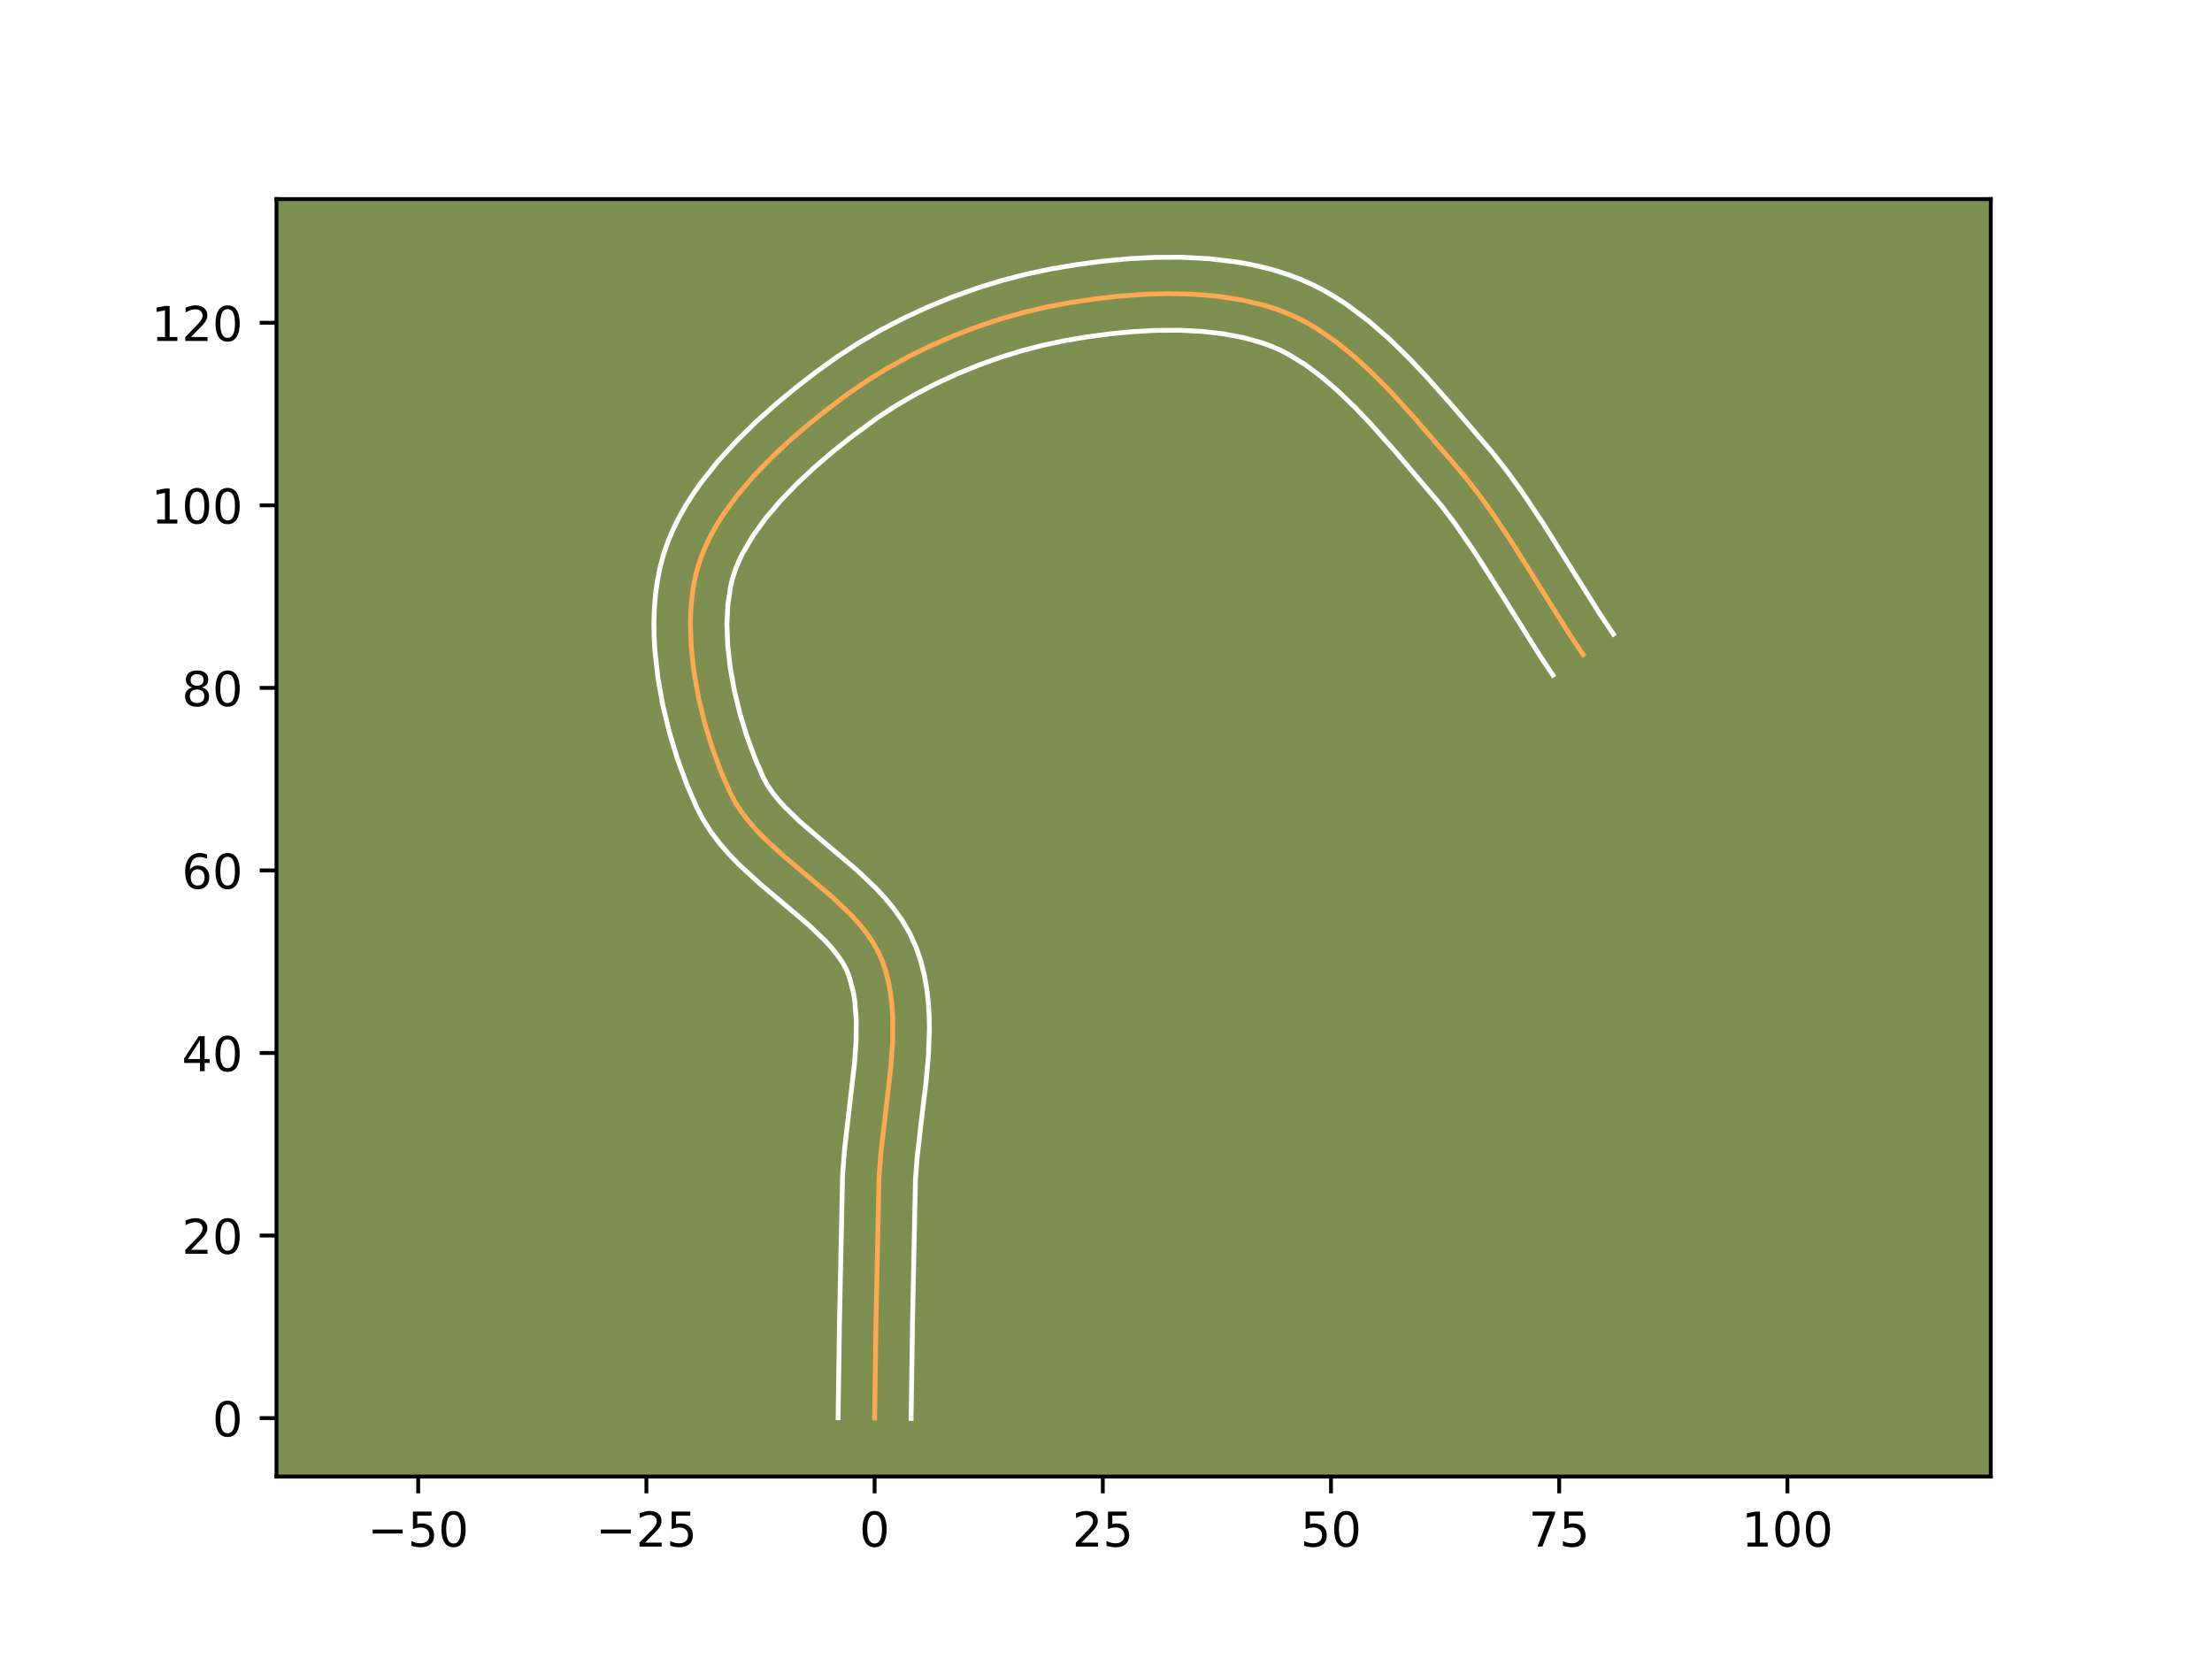 <?xml version="1.0" encoding="utf-8" standalone="no"?>
<!DOCTYPE svg PUBLIC "-//W3C//DTD SVG 1.1//EN"
  "http://www.w3.org/Graphics/SVG/1.1/DTD/svg11.dtd">
<!-- Created with matplotlib (https://matplotlib.org/) -->
<svg height="345.6pt" version="1.1" viewBox="0 0 460.8 345.6" width="460.8pt" xmlns="http://www.w3.org/2000/svg" xmlns:xlink="http://www.w3.org/1999/xlink">
 <defs>
  <style type="text/css">*{stroke-linecap:butt;stroke-linejoin:round;}</style>
 </defs>
 <g id="figure_1">
  <g id="patch_1">
   <path d="M 0 345.6 
L 460.8 345.6 
L 460.8 0 
L 0 0 
z
" style="fill:#ffffff;"/>
  </g>
  <g id="axes_1">
   <g id="patch_2">
    <path d="M 57.6 307.584 
L 414.72 307.584 
L 414.72 41.472 
L 57.6 41.472 
z
" style="fill:#7d9051;"/>
   </g>
   <g id="matplotlib.axis_1">
    <g id="xtick_1">
     <g id="line2d_1">
      <defs>
       <path d="M 0 0 
L 0 3.5 
" id="mf8636044b4" style="stroke:#000000;stroke-width:0.8;"/>
      </defs>
      <g>
       <use style="stroke:#000000;stroke-width:0.8;" x="87.119" xlink:href="#mf8636044b4" y="307.584"/>
      </g>
     </g>
     <g id="text_1">
      <!-- −50 -->
      <g transform="translate(76.566 322.182)scale(0.1 -0.1)">
       <defs>
        <path d="M 10.594 35.5 
L 73.188 35.5 
L 73.188 27.203 
L 10.594 27.203 
z
" id="DejaVuSans-8722"/>
        <path d="M 10.797 72.906 
L 49.516 72.906 
L 49.516 64.594 
L 19.828 64.594 
L 19.828 46.734 
Q 21.969 47.469 24.109 47.828 
Q 26.266 48.188 28.422 48.188 
Q 40.625 48.188 47.75 41.5 
Q 54.891 34.812 54.891 23.391 
Q 54.891 11.625 47.562 5.094 
Q 40.234 -1.422 26.906 -1.422 
Q 22.312 -1.422 17.547 -0.641 
Q 12.797 0.141 7.719 1.703 
L 7.719 11.625 
Q 12.109 9.234 16.797 8.062 
Q 21.484 6.891 26.703 6.891 
Q 35.156 6.891 40.078 11.328 
Q 45.016 15.766 45.016 23.391 
Q 45.016 31 40.078 35.438 
Q 35.156 39.891 26.703 39.891 
Q 22.75 39.891 18.812 39.016 
Q 14.891 38.141 10.797 36.281 
z
" id="DejaVuSans-53"/>
        <path d="M 31.781 66.406 
Q 24.172 66.406 20.328 58.906 
Q 16.5 51.422 16.5 36.375 
Q 16.5 21.391 20.328 13.891 
Q 24.172 6.391 31.781 6.391 
Q 39.453 6.391 43.281 13.891 
Q 47.125 21.391 47.125 36.375 
Q 47.125 51.422 43.281 58.906 
Q 39.453 66.406 31.781 66.406 
z
M 31.781 74.219 
Q 44.047 74.219 50.516 64.516 
Q 56.984 54.828 56.984 36.375 
Q 56.984 17.969 50.516 8.266 
Q 44.047 -1.422 31.781 -1.422 
Q 19.531 -1.422 13.062 8.266 
Q 6.594 17.969 6.594 36.375 
Q 6.594 54.828 13.062 64.516 
Q 19.531 74.219 31.781 74.219 
z
" id="DejaVuSans-48"/>
       </defs>
       <use xlink:href="#DejaVuSans-8722"/>
       <use x="83.789" xlink:href="#DejaVuSans-53"/>
       <use x="147.412" xlink:href="#DejaVuSans-48"/>
      </g>
     </g>
    </g>
    <g id="xtick_2">
     <g id="line2d_2">
      <g>
       <use style="stroke:#000000;stroke-width:0.8;" x="134.657" xlink:href="#mf8636044b4" y="307.584"/>
      </g>
     </g>
     <g id="text_2">
      <!-- −25 -->
      <g transform="translate(124.105 322.182)scale(0.1 -0.1)">
       <defs>
        <path d="M 19.188 8.297 
L 53.609 8.297 
L 53.609 0 
L 7.328 0 
L 7.328 8.297 
Q 12.938 14.109 22.625 23.891 
Q 32.328 33.688 34.812 36.531 
Q 39.547 41.844 41.422 45.531 
Q 43.312 49.219 43.312 52.781 
Q 43.312 58.594 39.234 62.25 
Q 35.156 65.922 28.609 65.922 
Q 23.969 65.922 18.812 64.312 
Q 13.672 62.703 7.812 59.422 
L 7.812 69.391 
Q 13.766 71.781 18.938 73 
Q 24.125 74.219 28.422 74.219 
Q 39.75 74.219 46.484 68.547 
Q 53.219 62.891 53.219 53.422 
Q 53.219 48.922 51.531 44.891 
Q 49.859 40.875 45.406 35.406 
Q 44.188 33.984 37.641 27.219 
Q 31.109 20.453 19.188 8.297 
z
" id="DejaVuSans-50"/>
       </defs>
       <use xlink:href="#DejaVuSans-8722"/>
       <use x="83.789" xlink:href="#DejaVuSans-50"/>
       <use x="147.412" xlink:href="#DejaVuSans-53"/>
      </g>
     </g>
    </g>
    <g id="xtick_3">
     <g id="line2d_3">
      <g>
       <use style="stroke:#000000;stroke-width:0.8;" x="182.196" xlink:href="#mf8636044b4" y="307.584"/>
      </g>
     </g>
     <g id="text_3">
      <!-- 0 -->
      <g transform="translate(179.014 322.182)scale(0.1 -0.1)">
       <use xlink:href="#DejaVuSans-48"/>
      </g>
     </g>
    </g>
    <g id="xtick_4">
     <g id="line2d_4">
      <g>
       <use style="stroke:#000000;stroke-width:0.8;" x="229.734" xlink:href="#mf8636044b4" y="307.584"/>
      </g>
     </g>
     <g id="text_4">
      <!-- 25 -->
      <g transform="translate(223.372 322.182)scale(0.1 -0.1)">
       <use xlink:href="#DejaVuSans-50"/>
       <use x="63.623" xlink:href="#DejaVuSans-53"/>
      </g>
     </g>
    </g>
    <g id="xtick_5">
     <g id="line2d_5">
      <g>
       <use style="stroke:#000000;stroke-width:0.8;" x="277.273" xlink:href="#mf8636044b4" y="307.584"/>
      </g>
     </g>
     <g id="text_5">
      <!-- 50 -->
      <g transform="translate(270.91 322.182)scale(0.1 -0.1)">
       <use xlink:href="#DejaVuSans-53"/>
       <use x="63.623" xlink:href="#DejaVuSans-48"/>
      </g>
     </g>
    </g>
    <g id="xtick_6">
     <g id="line2d_6">
      <g>
       <use style="stroke:#000000;stroke-width:0.8;" x="324.811" xlink:href="#mf8636044b4" y="307.584"/>
      </g>
     </g>
     <g id="text_6">
      <!-- 75 -->
      <g transform="translate(318.449 322.182)scale(0.1 -0.1)">
       <defs>
        <path d="M 8.203 72.906 
L 55.078 72.906 
L 55.078 68.703 
L 28.609 0 
L 18.312 0 
L 43.219 64.594 
L 8.203 64.594 
z
" id="DejaVuSans-55"/>
       </defs>
       <use xlink:href="#DejaVuSans-55"/>
       <use x="63.623" xlink:href="#DejaVuSans-53"/>
      </g>
     </g>
    </g>
    <g id="xtick_7">
     <g id="line2d_7">
      <g>
       <use style="stroke:#000000;stroke-width:0.8;" x="372.35" xlink:href="#mf8636044b4" y="307.584"/>
      </g>
     </g>
     <g id="text_7">
      <!-- 100 -->
      <g transform="translate(362.806 322.182)scale(0.1 -0.1)">
       <defs>
        <path d="M 12.406 8.297 
L 28.516 8.297 
L 28.516 63.922 
L 10.984 60.406 
L 10.984 69.391 
L 28.422 72.906 
L 38.281 72.906 
L 38.281 8.297 
L 54.391 8.297 
L 54.391 0 
L 12.406 0 
z
" id="DejaVuSans-49"/>
       </defs>
       <use xlink:href="#DejaVuSans-49"/>
       <use x="63.623" xlink:href="#DejaVuSans-48"/>
       <use x="127.246" xlink:href="#DejaVuSans-48"/>
      </g>
     </g>
    </g>
   </g>
   <g id="matplotlib.axis_2">
    <g id="ytick_1">
     <g id="line2d_8">
      <defs>
       <path d="M 0 0 
L -3.5 0 
" id="m4bf06588a7" style="stroke:#000000;stroke-width:0.8;"/>
      </defs>
      <g>
       <use style="stroke:#000000;stroke-width:0.8;" x="57.6" xlink:href="#m4bf06588a7" y="295.415"/>
      </g>
     </g>
     <g id="text_8">
      <!-- 0 -->
      <g transform="translate(44.237 299.214)scale(0.1 -0.1)">
       <use xlink:href="#DejaVuSans-48"/>
      </g>
     </g>
    </g>
    <g id="ytick_2">
     <g id="line2d_9">
      <g>
       <use style="stroke:#000000;stroke-width:0.8;" x="57.6" xlink:href="#m4bf06588a7" y="257.384"/>
      </g>
     </g>
     <g id="text_9">
      <!-- 20 -->
      <g transform="translate(37.875 261.183)scale(0.1 -0.1)">
       <use xlink:href="#DejaVuSans-50"/>
       <use x="63.623" xlink:href="#DejaVuSans-48"/>
      </g>
     </g>
    </g>
    <g id="ytick_3">
     <g id="line2d_10">
      <g>
       <use style="stroke:#000000;stroke-width:0.8;" x="57.6" xlink:href="#m4bf06588a7" y="219.353"/>
      </g>
     </g>
     <g id="text_10">
      <!-- 40 -->
      <g transform="translate(37.875 223.152)scale(0.1 -0.1)">
       <defs>
        <path d="M 37.797 64.312 
L 12.891 25.391 
L 37.797 25.391 
z
M 35.203 72.906 
L 47.609 72.906 
L 47.609 25.391 
L 58.016 25.391 
L 58.016 17.188 
L 47.609 17.188 
L 47.609 0 
L 37.797 0 
L 37.797 17.188 
L 4.891 17.188 
L 4.891 26.703 
z
" id="DejaVuSans-52"/>
       </defs>
       <use xlink:href="#DejaVuSans-52"/>
       <use x="63.623" xlink:href="#DejaVuSans-48"/>
      </g>
     </g>
    </g>
    <g id="ytick_4">
     <g id="line2d_11">
      <g>
       <use style="stroke:#000000;stroke-width:0.8;" x="57.6" xlink:href="#m4bf06588a7" y="181.322"/>
      </g>
     </g>
     <g id="text_11">
      <!-- 60 -->
      <g transform="translate(37.875 185.122)scale(0.1 -0.1)">
       <defs>
        <path d="M 33.016 40.375 
Q 26.375 40.375 22.484 35.828 
Q 18.609 31.297 18.609 23.391 
Q 18.609 15.531 22.484 10.953 
Q 26.375 6.391 33.016 6.391 
Q 39.656 6.391 43.531 10.953 
Q 47.406 15.531 47.406 23.391 
Q 47.406 31.297 43.531 35.828 
Q 39.656 40.375 33.016 40.375 
z
M 52.594 71.297 
L 52.594 62.312 
Q 48.875 64.062 45.094 64.984 
Q 41.312 65.922 37.594 65.922 
Q 27.828 65.922 22.672 59.328 
Q 17.531 52.734 16.797 39.406 
Q 19.672 43.656 24.016 45.922 
Q 28.375 48.188 33.594 48.188 
Q 44.578 48.188 50.953 41.516 
Q 57.328 34.859 57.328 23.391 
Q 57.328 12.156 50.688 5.359 
Q 44.047 -1.422 33.016 -1.422 
Q 20.359 -1.422 13.672 8.266 
Q 6.984 17.969 6.984 36.375 
Q 6.984 53.656 15.188 63.938 
Q 23.391 74.219 37.203 74.219 
Q 40.922 74.219 44.703 73.484 
Q 48.484 72.75 52.594 71.297 
z
" id="DejaVuSans-54"/>
       </defs>
       <use xlink:href="#DejaVuSans-54"/>
       <use x="63.623" xlink:href="#DejaVuSans-48"/>
      </g>
     </g>
    </g>
    <g id="ytick_5">
     <g id="line2d_12">
      <g>
       <use style="stroke:#000000;stroke-width:0.8;" x="57.6" xlink:href="#m4bf06588a7" y="143.292"/>
      </g>
     </g>
     <g id="text_12">
      <!-- 80 -->
      <g transform="translate(37.875 147.091)scale(0.1 -0.1)">
       <defs>
        <path d="M 31.781 34.625 
Q 24.75 34.625 20.719 30.859 
Q 16.703 27.094 16.703 20.516 
Q 16.703 13.922 20.719 10.156 
Q 24.75 6.391 31.781 6.391 
Q 38.812 6.391 42.859 10.172 
Q 46.922 13.969 46.922 20.516 
Q 46.922 27.094 42.891 30.859 
Q 38.875 34.625 31.781 34.625 
z
M 21.922 38.812 
Q 15.578 40.375 12.031 44.719 
Q 8.5 49.078 8.5 55.328 
Q 8.5 64.062 14.719 69.141 
Q 20.953 74.219 31.781 74.219 
Q 42.672 74.219 48.875 69.141 
Q 55.078 64.062 55.078 55.328 
Q 55.078 49.078 51.531 44.719 
Q 48 40.375 41.703 38.812 
Q 48.828 37.156 52.797 32.312 
Q 56.781 27.484 56.781 20.516 
Q 56.781 9.906 50.312 4.234 
Q 43.844 -1.422 31.781 -1.422 
Q 19.734 -1.422 13.25 4.234 
Q 6.781 9.906 6.781 20.516 
Q 6.781 27.484 10.781 32.312 
Q 14.797 37.156 21.922 38.812 
z
M 18.312 54.391 
Q 18.312 48.734 21.844 45.562 
Q 25.391 42.391 31.781 42.391 
Q 38.141 42.391 41.719 45.562 
Q 45.312 48.734 45.312 54.391 
Q 45.312 60.062 41.719 63.234 
Q 38.141 66.406 31.781 66.406 
Q 25.391 66.406 21.844 63.234 
Q 18.312 60.062 18.312 54.391 
z
" id="DejaVuSans-56"/>
       </defs>
       <use xlink:href="#DejaVuSans-56"/>
       <use x="63.623" xlink:href="#DejaVuSans-48"/>
      </g>
     </g>
    </g>
    <g id="ytick_6">
     <g id="line2d_13">
      <g>
       <use style="stroke:#000000;stroke-width:0.8;" x="57.6" xlink:href="#m4bf06588a7" y="105.261"/>
      </g>
     </g>
     <g id="text_13">
      <!-- 100 -->
      <g transform="translate(31.512 109.06)scale(0.1 -0.1)">
       <use xlink:href="#DejaVuSans-49"/>
       <use x="63.623" xlink:href="#DejaVuSans-48"/>
       <use x="127.246" xlink:href="#DejaVuSans-48"/>
      </g>
     </g>
    </g>
    <g id="ytick_7">
     <g id="line2d_14">
      <g>
       <use style="stroke:#000000;stroke-width:0.8;" x="57.6" xlink:href="#m4bf06588a7" y="67.23"/>
      </g>
     </g>
     <g id="text_14">
      <!-- 120 -->
      <g transform="translate(31.512 71.029)scale(0.1 -0.1)">
       <use xlink:href="#DejaVuSans-49"/>
       <use x="63.623" xlink:href="#DejaVuSans-50"/>
       <use x="127.246" xlink:href="#DejaVuSans-48"/>
      </g>
     </g>
    </g>
   </g>
   <g id="line2d_15">
    <path clip-path="url(#pcd2355ff0d)" d="M 182.196 295.415 
L 182.486 275.401 
L 183.112 245.366 
L 183.499 240.25 
L 184.401 232.457 
L 185.603 222.066 
L 185.948 216.967 
L 185.968 211.989 
L 185.822 209.558 
L 185.551 207.174 
L 185.143 204.841 
L 184.582 202.566 
L 183.855 200.352 
L 182.919 198.22 
L 181.757 196.178 
L 180.395 194.214 
L 178.859 192.32 
L 177.173 190.483 
L 173.454 186.944 
L 167.387 181.809 
L 163.313 178.38 
L 159.449 174.849 
L 157.66 173.019 
L 156 171.132 
L 154.494 169.177 
L 153.167 167.145 
L 152.045 165.024 
L 150.1 160.508 
L 148.338 155.688 
L 146.804 150.645 
L 145.542 145.457 
L 144.596 140.206 
L 144.009 134.973 
L 143.827 129.836 
L 143.901 127.33 
L 144.093 124.878 
L 144.408 122.49 
L 144.852 120.177 
L 145.429 117.948 
L 146.161 115.773 
L 147.057 113.614 
L 148.105 111.475 
L 149.295 109.358 
L 150.615 107.265 
L 153.603 103.166 
L 156.98 99.197 
L 160.658 95.381 
L 164.55 91.739 
L 168.565 88.293 
L 172.617 85.063 
L 176.617 82.071 
L 180.675 79.286 
L 184.94 76.671 
L 189.379 74.236 
L 193.963 71.99 
L 198.66 69.945 
L 203.441 68.111 
L 208.273 66.497 
L 213.126 65.114 
L 217.969 63.973 
L 222.805 63.066 
L 227.796 62.308 
L 232.922 61.718 
L 238.127 61.328 
L 243.355 61.174 
L 248.55 61.29 
L 253.656 61.712 
L 258.618 62.473 
L 263.38 63.61 
L 265.669 64.329 
L 267.886 65.155 
L 270.045 66.107 
L 272.162 67.195 
L 274.238 68.41 
L 278.277 71.178 
L 282.172 74.333 
L 285.936 77.796 
L 289.582 81.487 
L 294.853 87.281 
L 304.819 98.86 
L 307.894 102.767 
L 310.817 106.805 
L 314.989 113.046 
L 320.328 121.564 
L 327.014 132.209 
L 329.798 136.376 
L 329.798 136.376 
" style="fill:none;stroke:#fea952;stroke-linecap:square;"/>
   </g>
   <g id="line2d_16">
    <path clip-path="url(#pcd2355ff0d)" d="M 174.59 295.342 
L 174.882 275.256 
L 175.521 244.881 
L 175.934 239.455 
L 176.854 231.505 
L 178.021 221.458 
L 178.343 216.791 
L 178.376 212.447 
L 178.059 208.486 
L 177.758 206.661 
L 176.891 203.411 
L 176.307 201.98 
L 175.507 200.512 
L 174.488 199.005 
L 173.256 197.464 
L 171.827 195.894 
L 168.462 192.682 
L 162.522 187.656 
L 158.266 184.071 
L 154.01 180.166 
L 151.95 178.043 
L 149.975 175.775 
L 148.125 173.335 
L 146.444 170.702 
L 145.105 168.135 
L 142.993 163.219 
L 141.093 158.003 
L 139.441 152.55 
L 138.079 146.924 
L 137.053 141.186 
L 136.415 135.397 
L 136.259 132.5 
L 136.224 129.611 
L 136.318 126.737 
L 136.552 123.883 
L 136.938 121.058 
L 137.489 118.268 
L 138.22 115.522 
L 139.136 112.858 
L 140.227 110.267 
L 141.475 107.749 
L 142.862 105.299 
L 144.376 102.915 
L 146.002 100.595 
L 149.54 96.137 
L 153.386 91.914 
L 157.451 87.923 
L 161.651 84.17 
L 165.901 80.662 
L 170.117 77.412 
L 174.398 74.33 
L 178.888 71.424 
L 183.56 68.719 
L 188.387 66.22 
L 193.341 63.935 
L 198.395 61.87 
L 203.523 60.035 
L 208.697 58.438 
L 213.893 57.089 
L 219.05 56.006 
L 224.203 55.139 
L 229.546 54.426 
L 235.031 53.905 
L 240.609 53.614 
L 246.236 53.595 
L 251.866 53.892 
L 257.455 54.553 
L 260.22 55.038 
L 262.957 55.635 
L 265.661 56.353 
L 268.324 57.201 
L 270.956 58.196 
L 273.523 59.342 
L 276.002 60.629 
L 278.397 62.041 
L 280.714 63.563 
L 285.132 66.887 
L 289.296 70.504 
L 293.24 74.329 
L 296.995 78.281 
L 302.322 84.272 
L 310.743 94.089 
L 314.015 98.251 
L 317.087 102.498 
L 321.401 108.954 
L 326.8 117.567 
L 333.365 128.023 
L 336.096 132.111 
L 336.096 132.111 
" style="fill:none;stroke:#ffffff;stroke-linecap:square;"/>
   </g>
   <g id="line2d_17">
    <path clip-path="url(#pcd2355ff0d)" d="M 189.801 295.488 
L 190.091 275.546 
L 190.702 245.851 
L 191.063 241.046 
L 191.947 233.41 
L 192.914 225.404 
L 193.404 219.92 
L 193.611 214.346 
L 193.561 211.53 
L 193.379 208.701 
L 193.043 205.862 
L 192.528 203.022 
L 191.808 200.192 
L 190.819 197.294 
L 189.53 194.46 
L 188.007 191.843 
L 186.303 189.423 
L 184.462 187.176 
L 182.519 185.073 
L 178.446 181.205 
L 172.253 175.962 
L 166.558 171.097 
L 163.371 167.995 
L 162.025 166.489 
L 160.863 165.02 
L 159.891 163.588 
L 158.986 161.913 
L 157.207 157.798 
L 155.584 153.374 
L 154.168 148.739 
L 153.005 143.99 
L 152.138 139.226 
L 151.603 134.549 
L 151.43 130.062 
L 151.634 125.873 
L 152.214 122.086 
L 152.638 120.374 
L 153.187 118.688 
L 153.887 116.961 
L 154.736 115.201 
L 156.855 111.615 
L 159.479 107.995 
L 162.53 104.398 
L 165.921 100.873 
L 169.56 97.462 
L 173.356 94.201 
L 177.216 91.121 
L 182.839 86.986 
L 186.68 84.489 
L 190.719 82.141 
L 194.923 79.957 
L 199.258 77.949 
L 203.689 76.132 
L 208.181 74.516 
L 212.699 73.114 
L 217.208 71.936 
L 221.704 70.985 
L 226.358 70.198 
L 231.146 69.554 
L 236.006 69.086 
L 240.873 68.824 
L 245.683 68.797 
L 250.369 69.03 
L 254.862 69.543 
L 259.098 70.35 
L 263.014 71.457 
L 264.817 72.114 
L 266.567 72.872 
L 268.322 73.761 
L 271.838 75.918 
L 275.351 78.537 
L 278.844 81.557 
L 282.307 84.906 
L 285.732 88.507 
L 290.805 94.211 
L 300.349 105.432 
L 303.172 109.176 
L 307.248 115.097 
L 311.218 121.306 
L 320.664 136.395 
L 323.5 140.64 
L 323.5 140.64 
" style="fill:none;stroke:#ffffff;stroke-linecap:square;"/>
   </g>
   <g id="patch_3">
    <path d="M 57.6 307.584 
L 57.6 41.472 
" style="fill:none;stroke:#000000;stroke-linecap:square;stroke-linejoin:miter;stroke-width:0.8;"/>
   </g>
   <g id="patch_4">
    <path d="M 414.72 307.584 
L 414.72 41.472 
" style="fill:none;stroke:#000000;stroke-linecap:square;stroke-linejoin:miter;stroke-width:0.8;"/>
   </g>
   <g id="patch_5">
    <path d="M 57.6 307.584 
L 414.72 307.584 
" style="fill:none;stroke:#000000;stroke-linecap:square;stroke-linejoin:miter;stroke-width:0.8;"/>
   </g>
   <g id="patch_6">
    <path d="M 57.6 41.472 
L 414.72 41.472 
" style="fill:none;stroke:#000000;stroke-linecap:square;stroke-linejoin:miter;stroke-width:0.8;"/>
   </g>
  </g>
 </g>
 <defs>
  <clipPath id="pcd2355ff0d">
   <rect height="266.112" width="357.12" x="57.6" y="41.472"/>
  </clipPath>
 </defs>
</svg>
